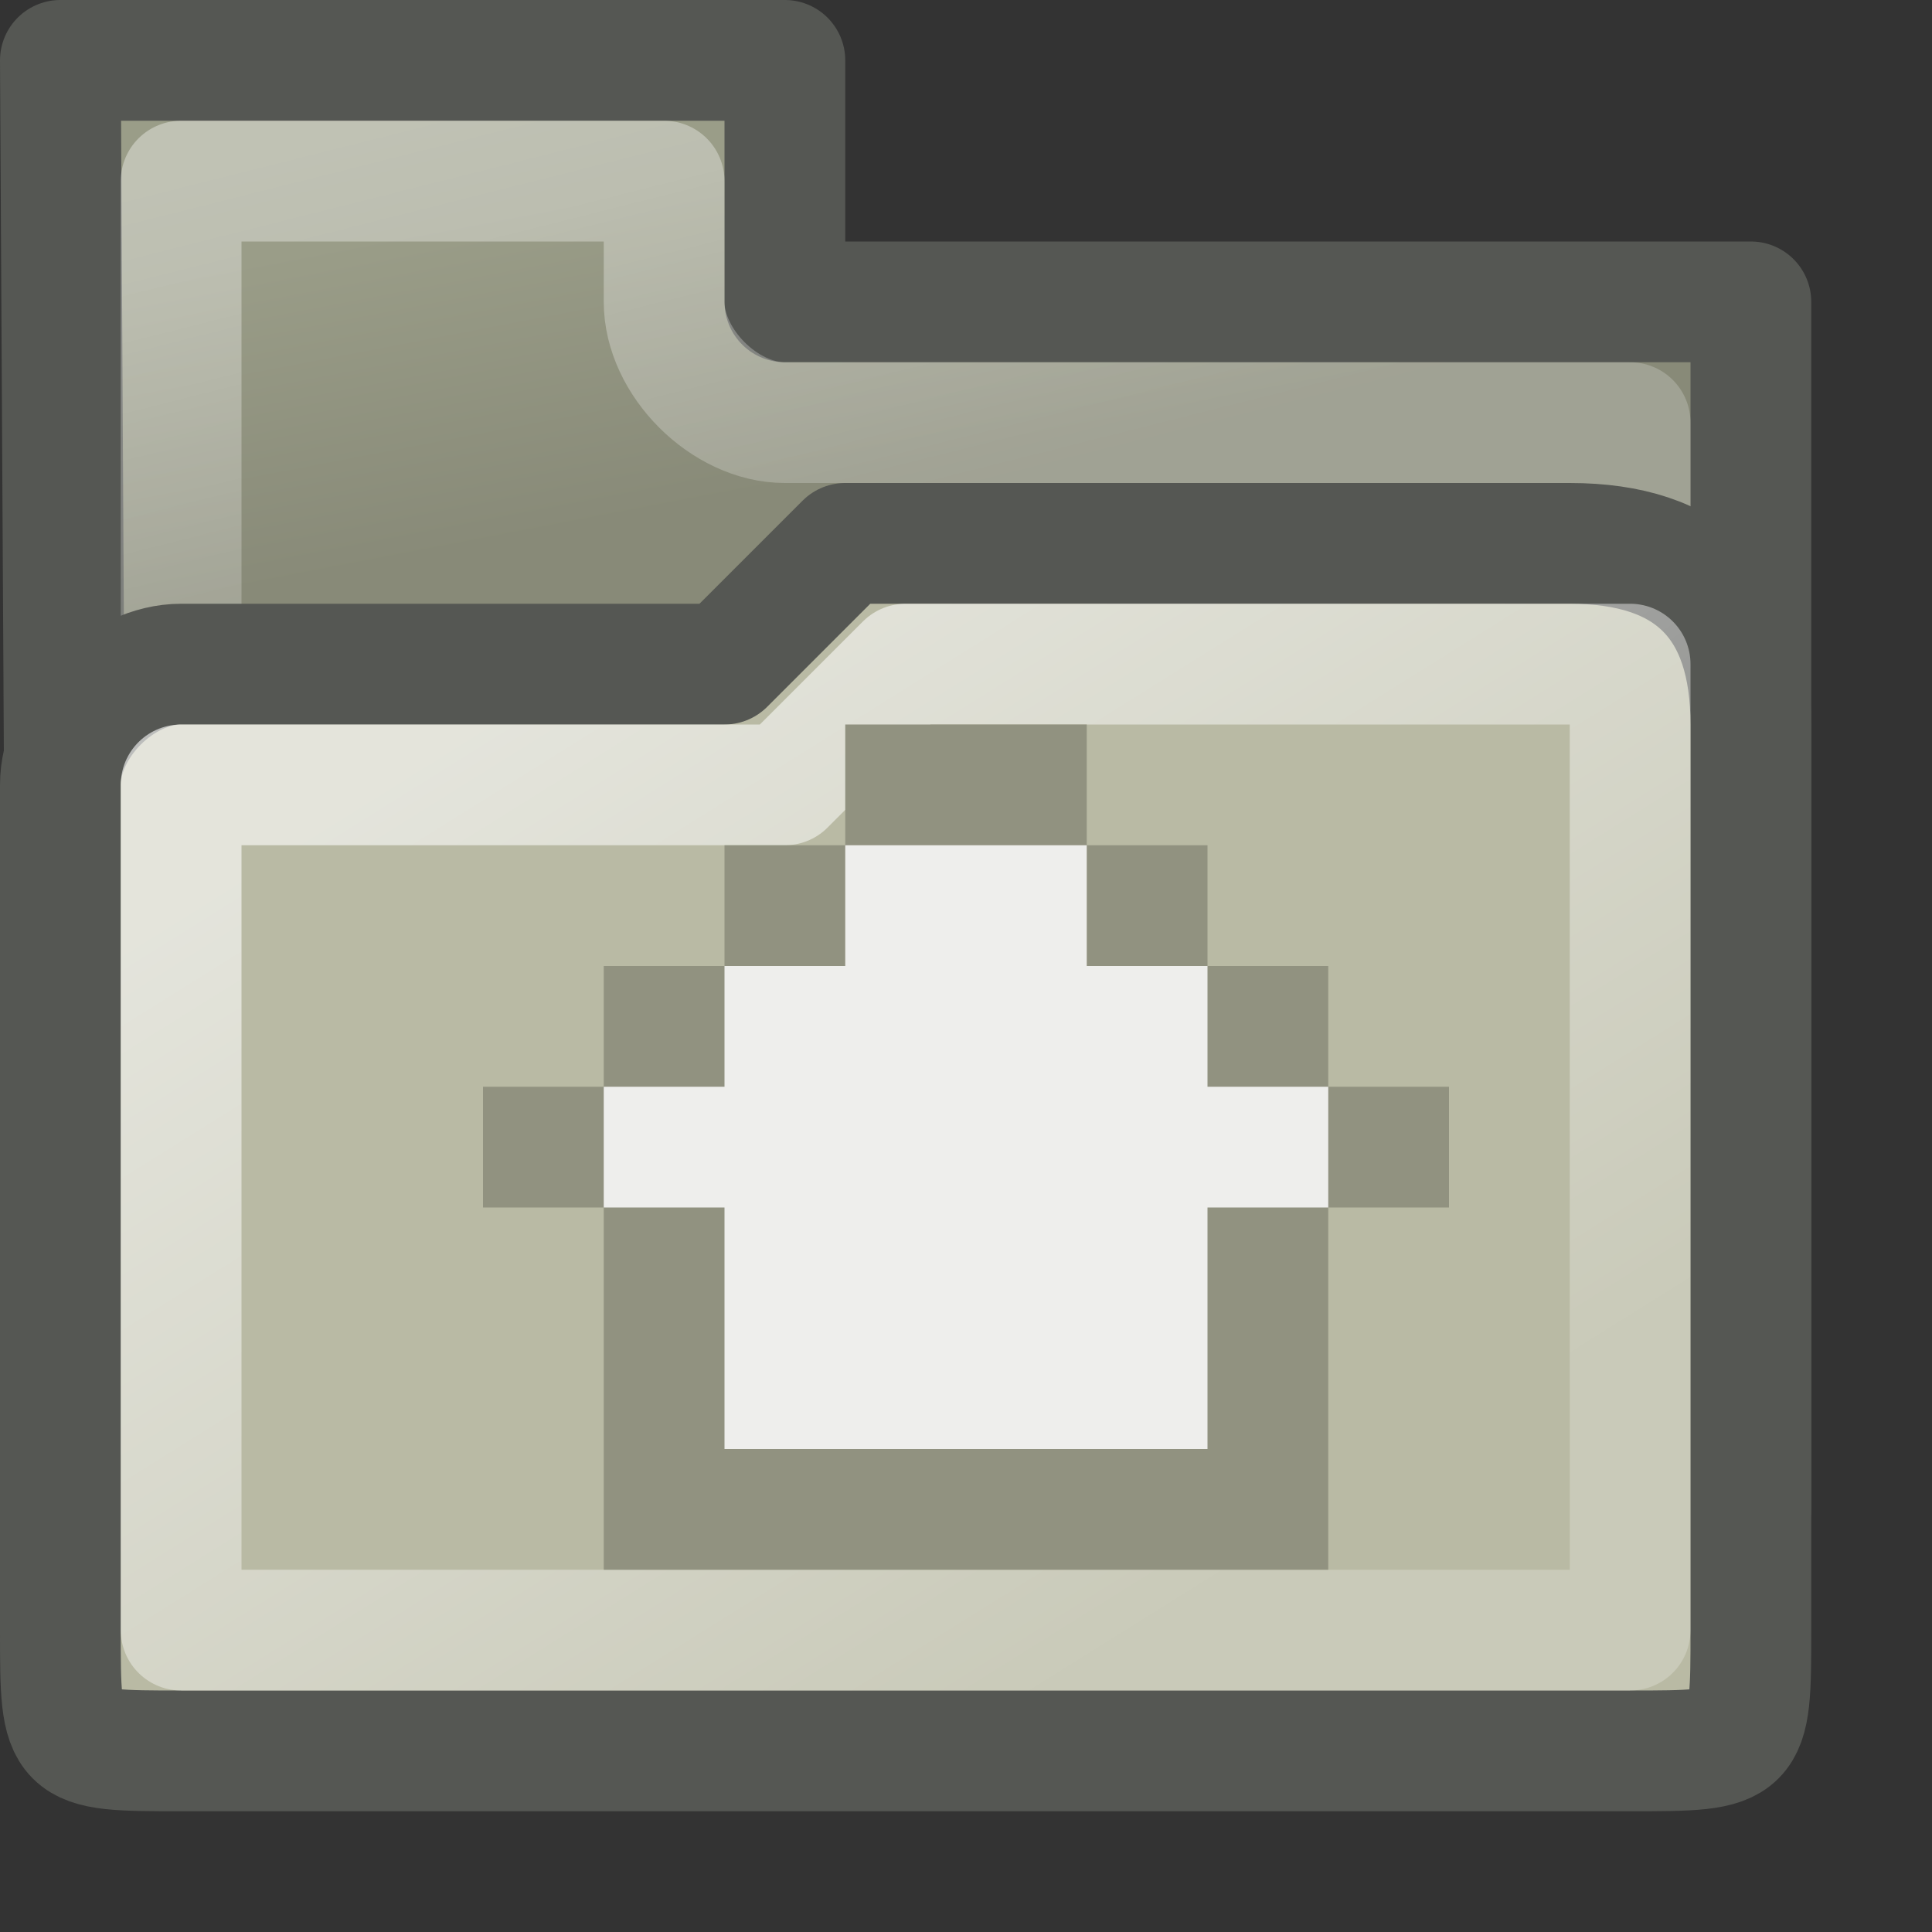 <?xml version="1.0" encoding="UTF-8" standalone="no"?>
<!-- Created with Inkscape (http://www.inkscape.org/) -->
<svg
   xmlns:dc="http://purl.org/dc/elements/1.1/"
   xmlns:cc="http://creativecommons.org/ns#"
   xmlns:rdf="http://www.w3.org/1999/02/22-rdf-syntax-ns#"
   xmlns:svg="http://www.w3.org/2000/svg"
   xmlns="http://www.w3.org/2000/svg"
   xmlns:xlink="http://www.w3.org/1999/xlink"
   xmlns:sodipodi="http://sodipodi.sourceforge.net/DTD/sodipodi-0.dtd"
   xmlns:inkscape="http://www.inkscape.org/namespaces/inkscape"
   width="16"
   height="16"
   id="svg2"
   sodipodi:version="0.32"
   inkscape:version="0.45+devel"
   version="1.0"
   sodipodi:docname="user-home.svg"
   inkscape:output_extension="org.inkscape.output.svg.inkscape">
  <rect width="100%" height="100%" fill="#333333" stroke="none"/>
  <defs
     id="defs4">
    <linearGradient
       id="linearGradient6091"
       inkscape:collect="always">
      <stop
         id="stop6093"
         offset="0"
         style="stop-color:#ffffff;stop-opacity:1;" />
      <stop
         id="stop6095"
         offset="1"
         style="stop-color:#ffffff;stop-opacity:0.373" />
    </linearGradient>
    <linearGradient
       inkscape:collect="always"
       id="linearGradient6073">
      <stop
         style="stop-color:#9a9d88;stop-opacity:1"
         offset="0"
         id="stop6075" />
      <stop
         style="stop-color:#888a78;stop-opacity:1"
         offset="1"
         id="stop6077" />
    </linearGradient>
    <linearGradient
       inkscape:collect="always"
       id="linearGradient6065">
      <stop
         style="stop-color:#ffffff;stop-opacity:1;"
         offset="0"
         id="stop6067" />
      <stop
         style="stop-color:#ffffff;stop-opacity:0.544"
         offset="1"
         id="stop6069" />
    </linearGradient>
    <linearGradient
       inkscape:collect="always"
       xlink:href="#linearGradient6091"
       id="linearGradient6071"
       x1="4"
       y1="-20"
       x2="9"
       y2="-12"
       gradientUnits="userSpaceOnUse"
       gradientTransform="translate(0,26)" />
    <linearGradient
       inkscape:collect="always"
       xlink:href="#linearGradient6073"
       id="linearGradient6079"
       x1="2.9"
       y1="-24.003"
       x2="3.407"
       y2="-21.356"
       gradientUnits="userSpaceOnUse"
       gradientTransform="translate(0,26)" />
    <linearGradient
       inkscape:collect="always"
       xlink:href="#linearGradient6065"
       id="linearGradient6089"
       x1="3.5"
       y1="-25"
       x2="4.497"
       y2="-21.038"
       gradientUnits="userSpaceOnUse"
       gradientTransform="translate(0,26)" />
  </defs>
  <sodipodi:namedview
     id="base"
     pagecolor="#ffffff"
     bordercolor="#f6aaaa"
     borderopacity="1"
     inkscape:pageopacity="0.0"
     inkscape:pageshadow="2"
     inkscape:zoom="1"
     inkscape:cx="-10.033829"
     inkscape:cy="12.166549"
     inkscape:document-units="px"
     inkscape:current-layer="layer1"
     width="16px"
     height="16px"
     inkscape:showpageshadow="false"
     showgrid="false"
     gridspacingx="0.5px"
     gridspacingy="0.5px"
     gridempspacing="2"
     inkscape:grid-points="true"
     inkscape:window-width="1019"
     inkscape:window-height="726"
     inkscape:window-x="5"
     inkscape:window-y="69"
     inkscape:object-paths="true"
     inkscape:object-nodes="true"
     objecttolerance="10"
     gridtolerance="10"
     guidetolerance="10"
     inkscape:snap-bbox="true"
     inkscape:snap-nodes="true">
    <inkscape:grid
       type="xygrid"
       id="grid5333"
       spacingx="0.5px"
       spacingy="0.5px"
       empspacing="2" />
  </sodipodi:namedview>
  <g
     inkscape:label="Livello 1"
     inkscape:groupmode="layer"
     id="layer1">
    <path
       style="fill:url(#linearGradient6079);fill-opacity:1;fill-rule:evenodd;stroke:#555753;stroke-width:1;stroke-linecap:square;stroke-linejoin:round;marker:none;marker-start:none;marker-mid:none;marker-end:none;stroke-miterlimit:4;stroke-dashoffset:0;stroke-opacity:1;visibility:visible;display:inline;overflow:visible;enable-background:accumulate"
       d="M 14.5,2.5 L 6.5,2.5 L 6.5,0.5 L 0.5,0.5 L 0.567,12.5 L 14.5,12.5 L 14.5,2.5 z"
       id="path6061"
       sodipodi:nodetypes="ccccccc" />
    <path
       style="opacity:0.373;fill:none;fill-opacity:1;fill-rule:evenodd;stroke:url(#linearGradient6089);stroke-width:1;stroke-linecap:square;stroke-linejoin:round;marker:none;marker-start:none;marker-mid:none;marker-end:none;stroke-miterlimit:4;stroke-dashoffset:0;stroke-opacity:1;visibility:visible;display:inline;overflow:visible;enable-background:accumulate"
       d="M 13.5,3.5 L 6.5,3.5 C 6,3.5 5.5,3 5.5,2.5 L 5.5,1.5 L 1.5,1.5 L 1.5,13.5 L 13.5,13.5 L 13.5,3.5 z"
       id="path6081"
       sodipodi:nodetypes="cccccccc" />
    <path
       style="fill:#b9baa4;fill-opacity:1;fill-rule:evenodd;stroke:#555753;stroke-width:1;stroke-linecap:square;stroke-linejoin:round;marker:none;marker-start:none;marker-mid:none;marker-end:none;stroke-miterlimit:4;stroke-dashoffset:0;stroke-opacity:1;visibility:visible;display:inline;overflow:visible;enable-background:accumulate"
       d="M 1.5,5.5 L 6,5.5 L 7,4.5 L 13,4.5 C 14,4.5 14.5,5 14.5,6 L 14.5,13.5 C 14.5,14.5 14.5,14.5 13.5,14.5 L 1.5,14.5 C 0.5,14.5 0.5,14.5 0.5,13.5 L 0.5,6.5 C 0.5,6 1,5.5 1.5,5.5 z"
       id="rect5481"
       sodipodi:nodetypes="ccccccccccc" />
    <path
       style="opacity:0.608;fill:none;fill-opacity:1;fill-rule:evenodd;stroke:url(#linearGradient6071);stroke-width:1;stroke-linecap:square;stroke-linejoin:round;marker:none;marker-start:none;marker-mid:none;marker-end:none;stroke-miterlimit:4;stroke-dashoffset:0;stroke-opacity:1;visibility:visible;display:inline;overflow:visible;enable-background:accumulate"
       d="M 1.5,6.5 L 6.5,6.5 L 7.5,5.5 L 13.5,5.5 L 13.5,13.5 L 1.5,13.5 L 1.5,6.5 z"
       id="path6063"
       sodipodi:nodetypes="ccccccc" />
    <g
       id="g6059"
       transform="translate(0,17)">
      <path
         sodipodi:nodetypes="ccccccccccccccccccccc"
         id="path6057"
         d="M 5,-7 L 4,-7 L 4,-8 L 5,-8 L 5,-9 L 6,-9 L 6,-10 L 7,-10 L 7,-11 L 9,-11 L 9,-10 L 10,-10 L 10,-9 L 11,-9 L 11,-8 L 12,-8 L 12,-7 L 11,-7 L 11,-4 L 5,-4 L 5,-7 z"
         style="fill:#919280;fill-opacity:1;fill-rule:evenodd;stroke:none;stroke-width:1;stroke-linecap:round;stroke-linejoin:round;marker:none;marker-start:none;marker-mid:none;marker-end:none;stroke-miterlimit:4;stroke-dashoffset:0;stroke-opacity:1;visibility:visible;display:inline;overflow:visible;enable-background:accumulate" />
      <path
         sodipodi:nodetypes="ccccccccccccccccc"
         id="rect5477"
         d="M 6,-7 L 5,-7 L 5,-8 L 6,-8 L 6,-9 L 7,-9 L 7,-10 L 9,-10 L 9,-9 L 10,-9 L 10,-8 L 11,-8 L 11,-7 L 10,-7 L 10,-5 L 6,-5 L 6,-7 z"
         style="fill:#eeeeec;fill-opacity:1;fill-rule:evenodd;stroke:none;stroke-width:1;stroke-linecap:round;stroke-linejoin:round;marker:none;marker-start:none;marker-mid:none;marker-end:none;stroke-miterlimit:4;stroke-dashoffset:0;stroke-opacity:1;visibility:visible;display:inline;overflow:visible;enable-background:accumulate" />
    </g>
  </g>
</svg>
